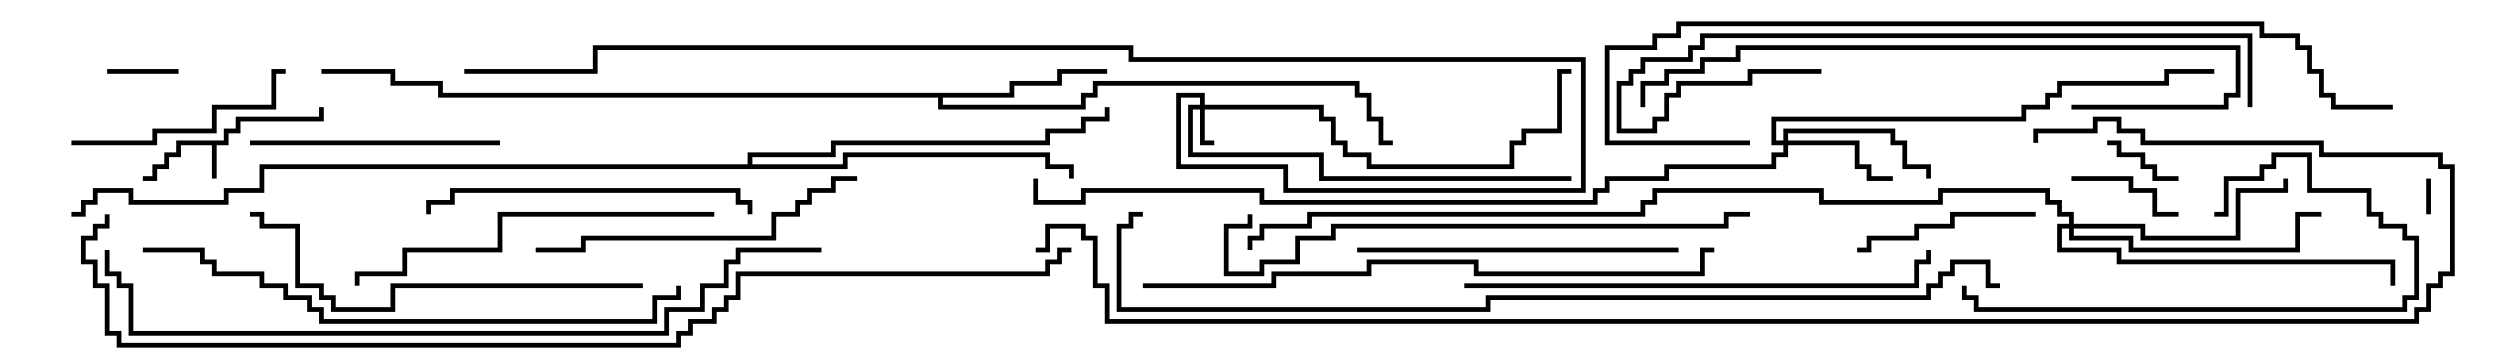 <svg version="1.1" width="105" height="15" xmlns="http://www.w3.org/2000/svg"><path d="M9.4,5.9L9.4,5.4L9.9,5.4L9.9,4.9L13.4,4.9L13.4,4.5L13.6,4.5L13.6,5.1L10.1,5.1L10.1,5.6L9.6,5.6L9.6,6.1L9.1,6.1L9.1,7.5L8.9,7.5L8.9,6.1L7.6,6.1L7.6,6.6L7.1,6.6L7.1,7.1L6.6,7.1L6.6,7.6L6,7.6L6,7.4L6.4,7.4L6.4,6.9L6.9,6.9L6.9,6.4L7.4,6.4L7.4,5.9z" stroke="none"/><path d="M42.4,3.9L42.4,3.4L44.4,3.4L44.4,2.9L46.5,2.9L46.5,3.1L44.6,3.1L44.6,3.6L42.6,3.6L42.6,4.1L39.6,4.1L39.6,4.4L45.4,4.4L45.4,3.9L45.9,3.9L45.9,3.4L57.1,3.4L57.1,3.9L57.6,3.9L57.6,4.9L58.1,4.9L58.1,5.9L58.5,5.9L58.5,6.1L57.9,6.1L57.9,5.1L57.4,5.1L57.4,4.1L56.9,4.1L56.9,3.6L46.1,3.6L46.1,4.1L45.6,4.1L45.6,4.6L39.4,4.6L39.4,4.1L18.4,4.1L18.4,3.6L16.4,3.6L16.4,3.1L13.5,3.1L13.5,2.9L16.6,2.9L16.6,3.4L18.6,3.4L18.6,3.9z" stroke="none"/><path d="M31.4,6.9L31.4,6.4L34.9,6.4L34.9,5.9L43.9,5.9L43.9,5.4L45.4,5.4L45.4,4.9L46.4,4.9L46.4,4.5L46.6,4.5L46.6,5.1L45.6,5.1L45.6,5.6L44.1,5.6L44.1,6.1L35.1,6.1L35.1,6.6L31.6,6.6L31.6,6.9L35.4,6.9L35.4,6.4L44.1,6.4L44.1,6.9L45.1,6.9L45.1,7.5L44.9,7.5L44.9,7.1L43.9,7.1L43.9,6.6L35.6,6.6L35.6,7.1L11.1,7.1L11.1,8.1L9.6,8.1L9.6,8.6L5.4,8.6L5.4,8.1L4.1,8.1L4.1,8.6L3.6,8.6L3.6,9.1L3,9.1L3,8.9L3.4,8.9L3.4,8.4L3.9,8.4L3.9,7.9L5.6,7.9L5.6,8.4L9.4,8.4L9.4,7.9L10.9,7.9L10.9,6.9z" stroke="none"/><path d="M50.4,4.4L50.4,4.1L49.6,4.1L49.6,6.9L54.1,6.9L54.1,7.9L66.4,7.9L66.4,2.6L47.4,2.6L47.4,2.1L25.1,2.1L25.1,3.1L19.5,3.1L19.5,2.9L24.9,2.9L24.9,1.9L47.6,1.9L47.6,2.4L66.6,2.4L66.6,8.1L53.9,8.1L53.9,7.1L49.4,7.1L49.4,3.9L50.6,3.9L50.6,4.4L55.6,4.4L55.6,4.9L56.1,4.9L56.1,5.9L56.6,5.9L56.6,6.4L57.6,6.4L57.6,6.9L63.4,6.9L63.4,5.9L63.9,5.9L63.9,5.4L65.4,5.4L65.4,2.9L66,2.9L66,3.1L65.6,3.1L65.6,5.6L64.1,5.6L64.1,6.1L63.6,6.1L63.6,7.1L57.4,7.1L57.4,6.6L56.4,6.6L56.4,6.1L55.9,6.1L55.9,5.1L55.4,5.1L55.4,4.6L50.6,4.6L50.6,5.9L51,5.9L51,6.1L50.4,6.1L50.4,4.6L50.1,4.6L50.1,6.4L55.6,6.4L55.6,7.4L66,7.4L66,7.6L55.4,7.6L55.4,6.6L49.9,6.6L49.9,4.4z" stroke="none"/><path d="M74.9,5.9L74.9,5.4L79.6,5.4L79.6,5.9L80.1,5.9L80.1,6.9L81.1,6.9L81.1,7.5L80.9,7.5L80.9,7.1L79.9,7.1L79.9,6.1L79.4,6.1L79.4,5.6L75.1,5.6L75.1,5.9L78.1,5.9L78.1,6.9L78.6,6.9L78.6,7.4L79.5,7.4L79.5,7.6L78.4,7.6L78.4,7.1L77.9,7.1L77.9,6.1L75.1,6.1L75.1,6.6L74.6,6.6L74.6,7.1L70.1,7.1L70.1,7.6L67.6,7.6L67.6,8.1L67.1,8.1L67.1,8.6L52.9,8.6L52.9,8.1L45.6,8.1L45.6,8.6L43.4,8.6L43.4,7.5L43.6,7.5L43.6,8.4L45.4,8.4L45.4,7.9L53.1,7.9L53.1,8.4L66.9,8.4L66.9,7.9L67.4,7.9L67.4,7.4L69.9,7.4L69.9,6.9L74.4,6.9L74.4,6.4L74.9,6.4L74.9,6.1L74.4,6.1L74.4,4.9L84.9,4.9L84.9,4.4L85.9,4.4L85.9,3.9L86.4,3.9L86.4,3.4L90.9,3.4L90.9,2.9L93,2.9L93,3.1L91.1,3.1L91.1,3.6L86.6,3.6L86.6,4.1L86.1,4.1L86.1,4.6L85.1,4.6L85.1,5.1L74.6,5.1L74.6,5.9z" stroke="none"/><path d="M86.9,9.4L86.9,9.1L86.4,9.1L86.4,8.6L85.9,8.6L85.9,8.1L81.6,8.1L81.6,8.6L76.4,8.6L76.4,8.1L69.6,8.1L69.6,8.6L69.1,8.6L69.1,9.1L55.1,9.1L55.1,9.6L53.1,9.6L53.1,10.1L52.6,10.1L52.6,10.5L52.4,10.5L52.4,9.9L52.9,9.9L52.9,9.4L54.9,9.4L54.9,8.9L68.9,8.9L68.9,8.4L69.4,8.4L69.4,7.9L76.6,7.9L76.6,8.4L81.4,8.4L81.4,7.9L86.1,7.9L86.1,8.4L86.6,8.4L86.6,8.9L87.1,8.9L87.1,9.4L90.1,9.4L90.1,9.9L93.9,9.9L93.9,7.9L95.9,7.9L95.9,7.5L96.1,7.5L96.1,8.1L94.1,8.1L94.1,10.1L89.9,10.1L89.9,9.6L87.1,9.6L87.1,9.9L89.6,9.9L89.6,10.4L96.4,10.4L96.4,8.9L97.5,8.9L97.5,9.1L96.6,9.1L96.6,10.6L89.4,10.6L89.4,10.1L86.9,10.1L86.9,9.6L86.6,9.6L86.6,10.4L89.1,10.4L89.1,10.9L100.6,10.9L100.6,12L100.4,12L100.4,11.1L88.9,11.1L88.9,10.6L86.4,10.6L86.4,9.4z" stroke="none"/><path d="M102.1,9L101.9,9L101.9,7.5L102.1,7.5z" stroke="none"/><path d="M7.5,2.9L7.5,3.1L4.5,3.1L4.5,2.9z" stroke="none"/><path d="M88.5,6.1L88.5,5.9L89.1,5.9L89.1,6.4L90.1,6.4L90.1,6.9L90.6,6.9L90.6,7.4L91.5,7.4L91.5,7.6L90.4,7.6L90.4,7.1L89.9,7.1L89.9,6.6L88.9,6.6L88.9,6.1z" stroke="none"/><path d="M87,7.6L87,7.4L89.6,7.4L89.6,7.9L90.6,7.9L90.6,8.9L91.5,8.9L91.5,9.1L90.4,9.1L90.4,8.1L89.4,8.1L89.4,7.6z" stroke="none"/><path d="M78,10.6L78,10.4L78.4,10.4L78.4,9.9L80.4,9.9L80.4,9.4L81.9,9.4L81.9,8.9L85.5,8.9L85.5,9.1L82.1,9.1L82.1,9.6L80.6,9.6L80.6,10.1L78.6,10.1L78.6,10.6z" stroke="none"/><path d="M3,6.1L3,5.9L6.4,5.9L6.4,5.4L8.9,5.4L8.9,4.4L11.4,4.4L11.4,2.9L12,2.9L12,3.1L11.6,3.1L11.6,4.6L9.1,4.6L9.1,5.6L6.6,5.6L6.6,6.1z" stroke="none"/><path d="M10.5,6.1L10.5,5.9L21,5.9L21,6.1z" stroke="none"/><path d="M93,9.1L93,8.9L93.4,8.9L93.4,7.4L94.9,7.4L94.9,6.9L95.4,6.9L95.4,6.4L97.1,6.4L97.1,7.9L99.6,7.9L99.6,8.9L100.1,8.9L100.1,9.4L101.1,9.4L101.1,9.9L101.6,9.9L101.6,12.6L101.1,12.6L101.1,13.1L82.9,13.1L82.9,12.6L82.4,12.6L82.4,12L82.6,12L82.6,12.4L83.1,12.4L83.1,12.9L100.9,12.9L100.9,12.4L101.4,12.4L101.4,10.1L100.9,10.1L100.9,9.6L99.9,9.6L99.9,9.1L99.4,9.1L99.4,8.1L96.9,8.1L96.9,6.6L95.6,6.6L95.6,7.1L95.1,7.1L95.1,7.6L93.6,7.6L93.6,9.1z" stroke="none"/><path d="M31.6,9L31.4,9L31.4,8.6L30.9,8.6L30.9,8.1L19.1,8.1L19.1,8.6L18.1,8.6L18.1,9L17.9,9L17.9,8.4L18.9,8.4L18.9,7.9L31.1,7.9L31.1,8.4L31.6,8.4z" stroke="none"/><path d="M57,10.6L57,10.4L70.5,10.4L70.5,10.6z" stroke="none"/><path d="M36,7.4L36,7.6L35.1,7.6L35.1,8.1L34.1,8.1L34.1,8.6L33.6,8.6L33.6,9.1L32.6,9.1L32.6,10.1L24.6,10.1L24.6,10.6L22.5,10.6L22.5,10.4L24.4,10.4L24.4,9.9L32.4,9.9L32.4,8.9L33.4,8.9L33.4,8.4L33.9,8.4L33.9,7.9L34.9,7.9L34.9,7.4z" stroke="none"/><path d="M30,8.9L30,9.1L21.1,9.1L21.1,10.6L17.1,10.6L17.1,11.6L15.1,11.6L15.1,12L14.9,12L14.9,11.4L16.9,11.4L16.9,10.4L20.9,10.4L20.9,8.9z" stroke="none"/><path d="M27,11.9L27,12.1L16.6,12.1L16.6,13.1L13.9,13.1L13.9,12.6L13.4,12.6L13.4,12.1L12.4,12.1L12.4,9.6L10.9,9.6L10.9,9.1L10.5,9.1L10.5,8.9L11.1,8.9L11.1,9.4L12.6,9.4L12.6,11.9L13.6,11.9L13.6,12.4L14.1,12.4L14.1,12.9L16.4,12.9L16.4,11.9z" stroke="none"/><path d="M87,4.6L87,4.4L93.4,4.4L93.4,3.9L93.9,3.9L93.9,2.1L73.1,2.1L73.1,2.6L71.6,2.6L71.6,3.1L70.1,3.1L70.1,3.6L69.1,3.6L69.1,4.5L68.9,4.5L68.9,3.4L69.9,3.4L69.9,2.9L71.4,2.9L71.4,2.4L72.9,2.4L72.9,1.9L94.1,1.9L94.1,4.1L93.6,4.1L93.6,4.6z" stroke="none"/><path d="M76.5,2.9L76.5,3.1L73.6,3.1L73.6,3.6L70.6,3.6L70.6,4.1L70.1,4.1L70.1,5.1L69.6,5.1L69.6,5.6L67.9,5.6L67.9,3.4L68.4,3.4L68.4,2.9L68.9,2.9L68.9,2.4L70.9,2.4L70.9,1.9L71.4,1.9L71.4,1.4L94.6,1.4L94.6,4.5L94.4,4.5L94.4,1.6L71.6,1.6L71.6,2.1L71.1,2.1L71.1,2.6L69.1,2.6L69.1,3.1L68.6,3.1L68.6,3.6L68.1,3.6L68.1,5.4L69.4,5.4L69.4,4.9L69.9,4.9L69.9,3.9L70.4,3.9L70.4,3.4L73.4,3.4L73.4,2.9z" stroke="none"/><path d="M61.5,12.1L61.5,11.9L80.4,11.9L80.4,10.9L80.9,10.9L80.9,10.5L81.1,10.5L81.1,11.1L80.6,11.1L80.6,12.1z" stroke="none"/><path d="M73.5,8.9L73.5,9.1L72.6,9.1L72.6,9.6L56.1,9.6L56.1,10.1L54.6,10.1L54.6,11.1L53.1,11.1L53.1,11.6L51.4,11.6L51.4,9.4L52.4,9.4L52.4,9L52.6,9L52.6,9.6L51.6,9.6L51.6,11.4L52.9,11.4L52.9,10.9L54.4,10.9L54.4,9.9L55.9,9.9L55.9,9.4L72.4,9.4L72.4,8.9z" stroke="none"/><path d="M6,10.6L6,10.4L8.6,10.4L8.6,10.9L9.1,10.9L9.1,11.4L11.1,11.4L11.1,11.9L12.1,11.9L12.1,12.4L13.1,12.4L13.1,12.9L13.6,12.9L13.6,13.4L27.4,13.4L27.4,12.4L28.4,12.4L28.4,12L28.6,12L28.6,12.6L27.6,12.6L27.6,13.6L13.4,13.6L13.4,13.1L12.9,13.1L12.9,12.6L11.9,12.6L11.9,12.1L10.9,12.1L10.9,11.6L8.9,11.6L8.9,11.1L8.4,11.1L8.4,10.6z" stroke="none"/><path d="M72,10.4L72,10.6L71.6,10.6L71.6,11.6L61.9,11.6L61.9,11.1L57.6,11.1L57.6,11.6L53.6,11.6L53.6,12.1L48,12.1L48,11.9L53.4,11.9L53.4,11.4L57.4,11.4L57.4,10.9L62.1,10.9L62.1,11.4L71.4,11.4L71.4,10.4z" stroke="none"/><path d="M100.5,4.4L100.5,4.6L97.9,4.6L97.9,4.1L97.4,4.1L97.4,3.1L96.9,3.1L96.9,2.1L96.4,2.1L96.4,1.6L94.9,1.6L94.9,1.1L70.6,1.1L70.6,1.6L69.6,1.6L69.6,2.1L67.6,2.1L67.6,5.9L73.5,5.9L73.5,6.1L67.4,6.1L67.4,1.9L69.4,1.9L69.4,1.4L70.4,1.4L70.4,0.9L95.1,0.9L95.1,1.4L96.6,1.4L96.6,1.9L97.1,1.9L97.1,2.9L97.6,2.9L97.6,3.9L98.1,3.9L98.1,4.4z" stroke="none"/><path d="M34.5,10.4L34.5,10.6L31.1,10.6L31.1,11.1L30.6,11.1L30.6,12.1L29.6,12.1L29.6,13.1L28.1,13.1L28.1,14.1L5.4,14.1L5.4,12.1L4.9,12.1L4.9,11.6L4.4,11.6L4.4,10.5L4.6,10.5L4.6,11.4L5.1,11.4L5.1,11.9L5.6,11.9L5.6,13.9L27.9,13.9L27.9,12.9L29.4,12.9L29.4,11.9L30.4,11.9L30.4,10.9L30.9,10.9L30.9,10.4z" stroke="none"/><path d="M84,11.9L84,12.1L83.4,12.1L83.4,11.1L82.1,11.1L82.1,11.6L81.6,11.6L81.6,12.1L81.1,12.1L81.1,12.6L62.6,12.6L62.6,13.1L46.9,13.1L46.9,9.4L47.4,9.4L47.4,8.9L48,8.9L48,9.1L47.6,9.1L47.6,9.6L47.1,9.6L47.1,12.9L62.4,12.9L62.4,12.4L80.9,12.4L80.9,11.9L81.4,11.9L81.4,11.4L81.9,11.4L81.9,10.9L83.6,10.9L83.6,11.9z" stroke="none"/><path d="M45,10.4L45,10.6L44.6,10.6L44.6,11.1L44.1,11.1L44.1,11.6L31.1,11.6L31.1,12.6L30.6,12.6L30.6,13.1L30.1,13.1L30.1,13.6L29.1,13.6L29.1,14.1L28.6,14.1L28.6,14.6L4.9,14.6L4.9,14.1L4.4,14.1L4.4,12.1L3.9,12.1L3.9,11.1L3.4,11.1L3.4,9.9L3.9,9.9L3.9,9.4L4.4,9.4L4.4,9L4.6,9L4.6,9.6L4.1,9.6L4.1,10.1L3.6,10.1L3.6,10.9L4.1,10.9L4.1,11.9L4.6,11.9L4.6,13.9L5.1,13.9L5.1,14.4L28.4,14.4L28.4,13.9L28.9,13.9L28.9,13.4L29.9,13.4L29.9,12.9L30.4,12.9L30.4,12.4L30.9,12.4L30.9,11.4L43.9,11.4L43.9,10.9L44.4,10.9L44.4,10.4z" stroke="none"/><path d="M43.5,10.6L43.5,10.4L43.9,10.4L43.9,9.4L45.6,9.4L45.6,9.9L46.1,9.9L46.1,11.9L46.6,11.9L46.6,13.4L101.4,13.4L101.4,12.9L101.9,12.9L101.9,11.9L102.4,11.9L102.4,11.4L102.9,11.4L102.9,7.1L102.4,7.1L102.4,6.6L97.4,6.6L97.4,6.1L89.9,6.1L89.9,5.6L88.9,5.6L88.9,5.1L88.1,5.1L88.1,5.6L85.6,5.6L85.6,6L85.4,6L85.4,5.4L87.9,5.4L87.9,4.9L89.1,4.9L89.1,5.4L90.1,5.4L90.1,5.9L97.6,5.9L97.6,6.4L102.6,6.4L102.6,6.9L103.1,6.9L103.1,11.6L102.6,11.6L102.6,12.1L102.1,12.1L102.1,13.1L101.6,13.1L101.6,13.6L46.4,13.6L46.4,12.1L45.9,12.1L45.9,10.1L45.4,10.1L45.4,9.6L44.1,9.6L44.1,10.6z" stroke="none"/></svg>